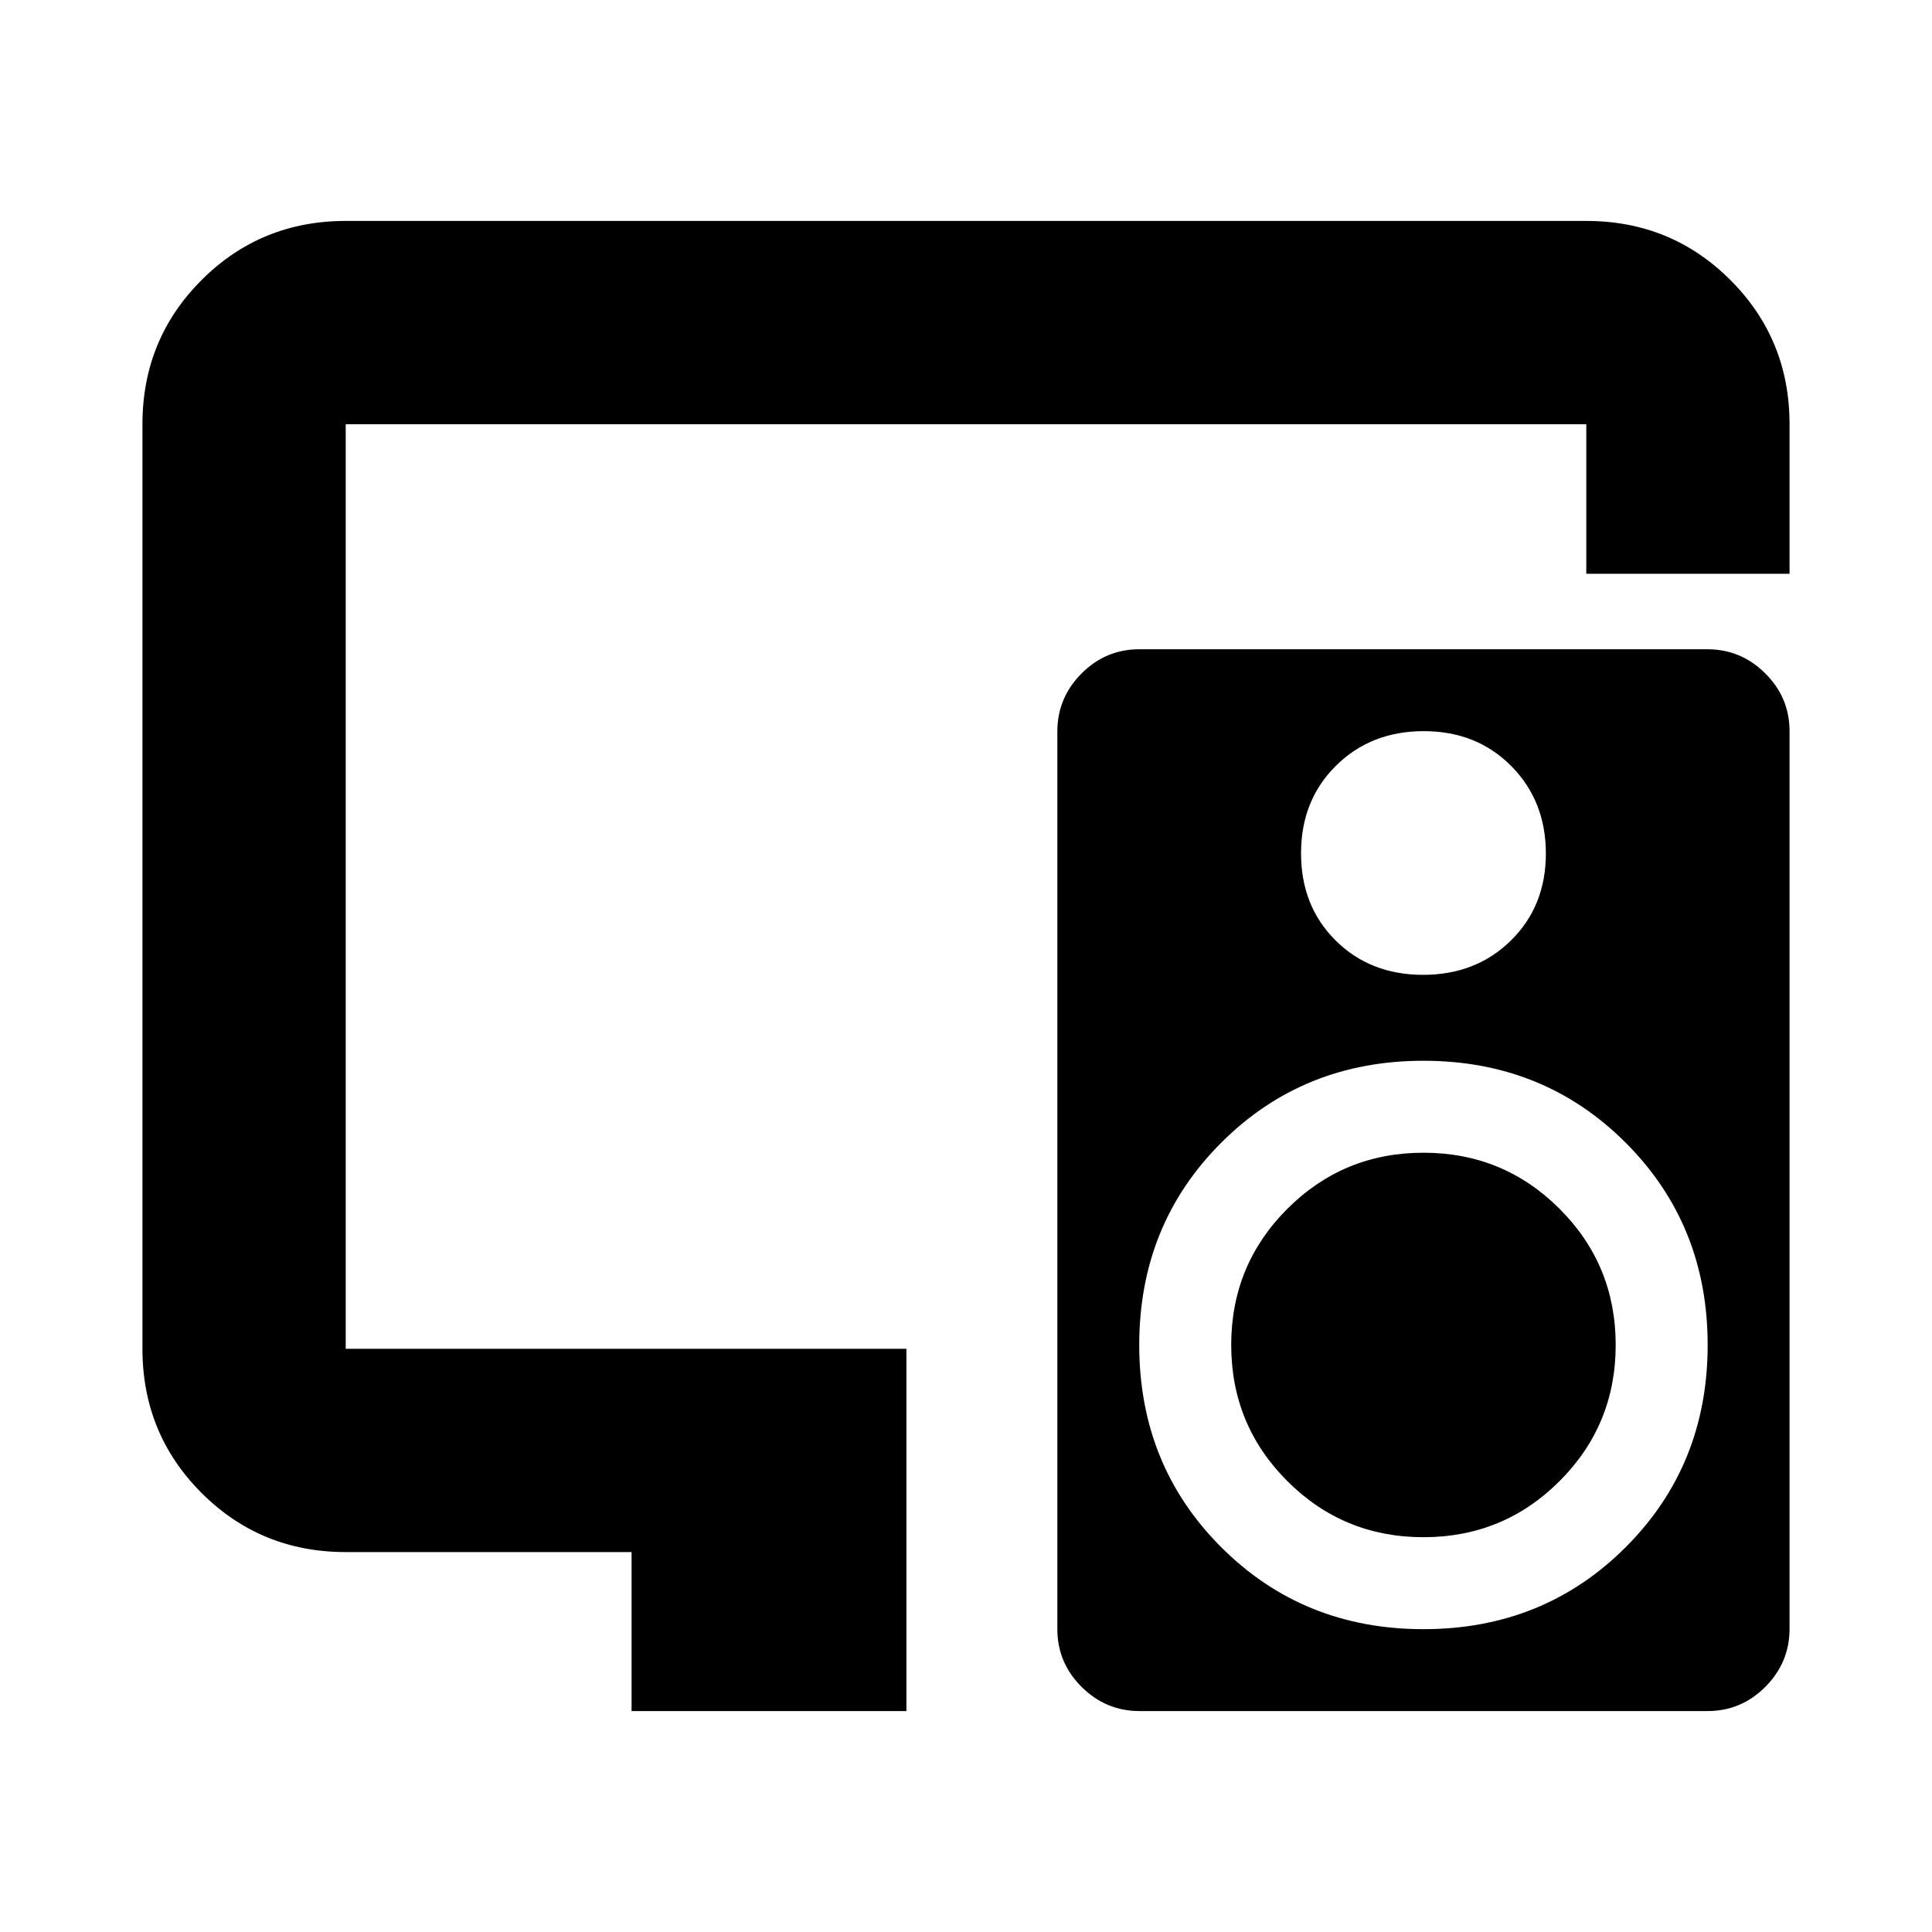 <svg xmlns="http://www.w3.org/2000/svg" height="24" viewBox="0 -960 960 960" width="24"><path d="M313.826-109.782v-79H171.783q-42.242 0-71.622-29.379-29.38-29.38-29.38-71.622v-459.434q0-42.242 29.38-71.622 29.38-29.379 71.622-29.379h616.434q42.242 0 71.622 29.379 29.379 29.38 29.379 71.622v74.326H788.217v-74.326H171.783v459.434h278.608v180.001H313.826Zm297.957-181.913q0-39.761 27.88-67.642 27.881-27.88 67.642-27.88 39.761 0 67.641 27.88 27.881 27.881 27.881 67.642 0 39.761-27.881 67.641-27.88 27.881-67.641 27.881-39.761 0-67.642-27.881-27.88-27.88-27.88-67.641Zm236.564-345.696q16.741 0 28.806 11.997 12.065 11.997 12.065 28.731v446.016q0 16.735-12.001 28.8-12.002 12.065-28.743 12.065H566.263q-16.741 0-28.806-11.997-12.066-11.997-12.066-28.731v-446.016q0-16.735 12.002-28.8 12.001-12.065 28.743-12.065h282.211Zm-140.883 40.695q-26.29 0-43.637 17.189-17.348 17.189-17.348 43.479 0 26.289 17.189 43.354 17.189 17.065 43.478 17.065t43.637-17.077q17.348-17.077 17.348-43.196 0-26.118-17.189-43.466-17.189-17.348-43.478-17.348Zm-.159 446.219q59.761 0 100.489-40.729 40.729-40.728 40.729-100.489t-40.729-100.489q-40.728-40.729-100.489-40.729t-100.489 40.729q-40.729 40.728-40.729 100.489t40.729 100.489q40.728 40.729 100.489 40.729Z"/></svg>